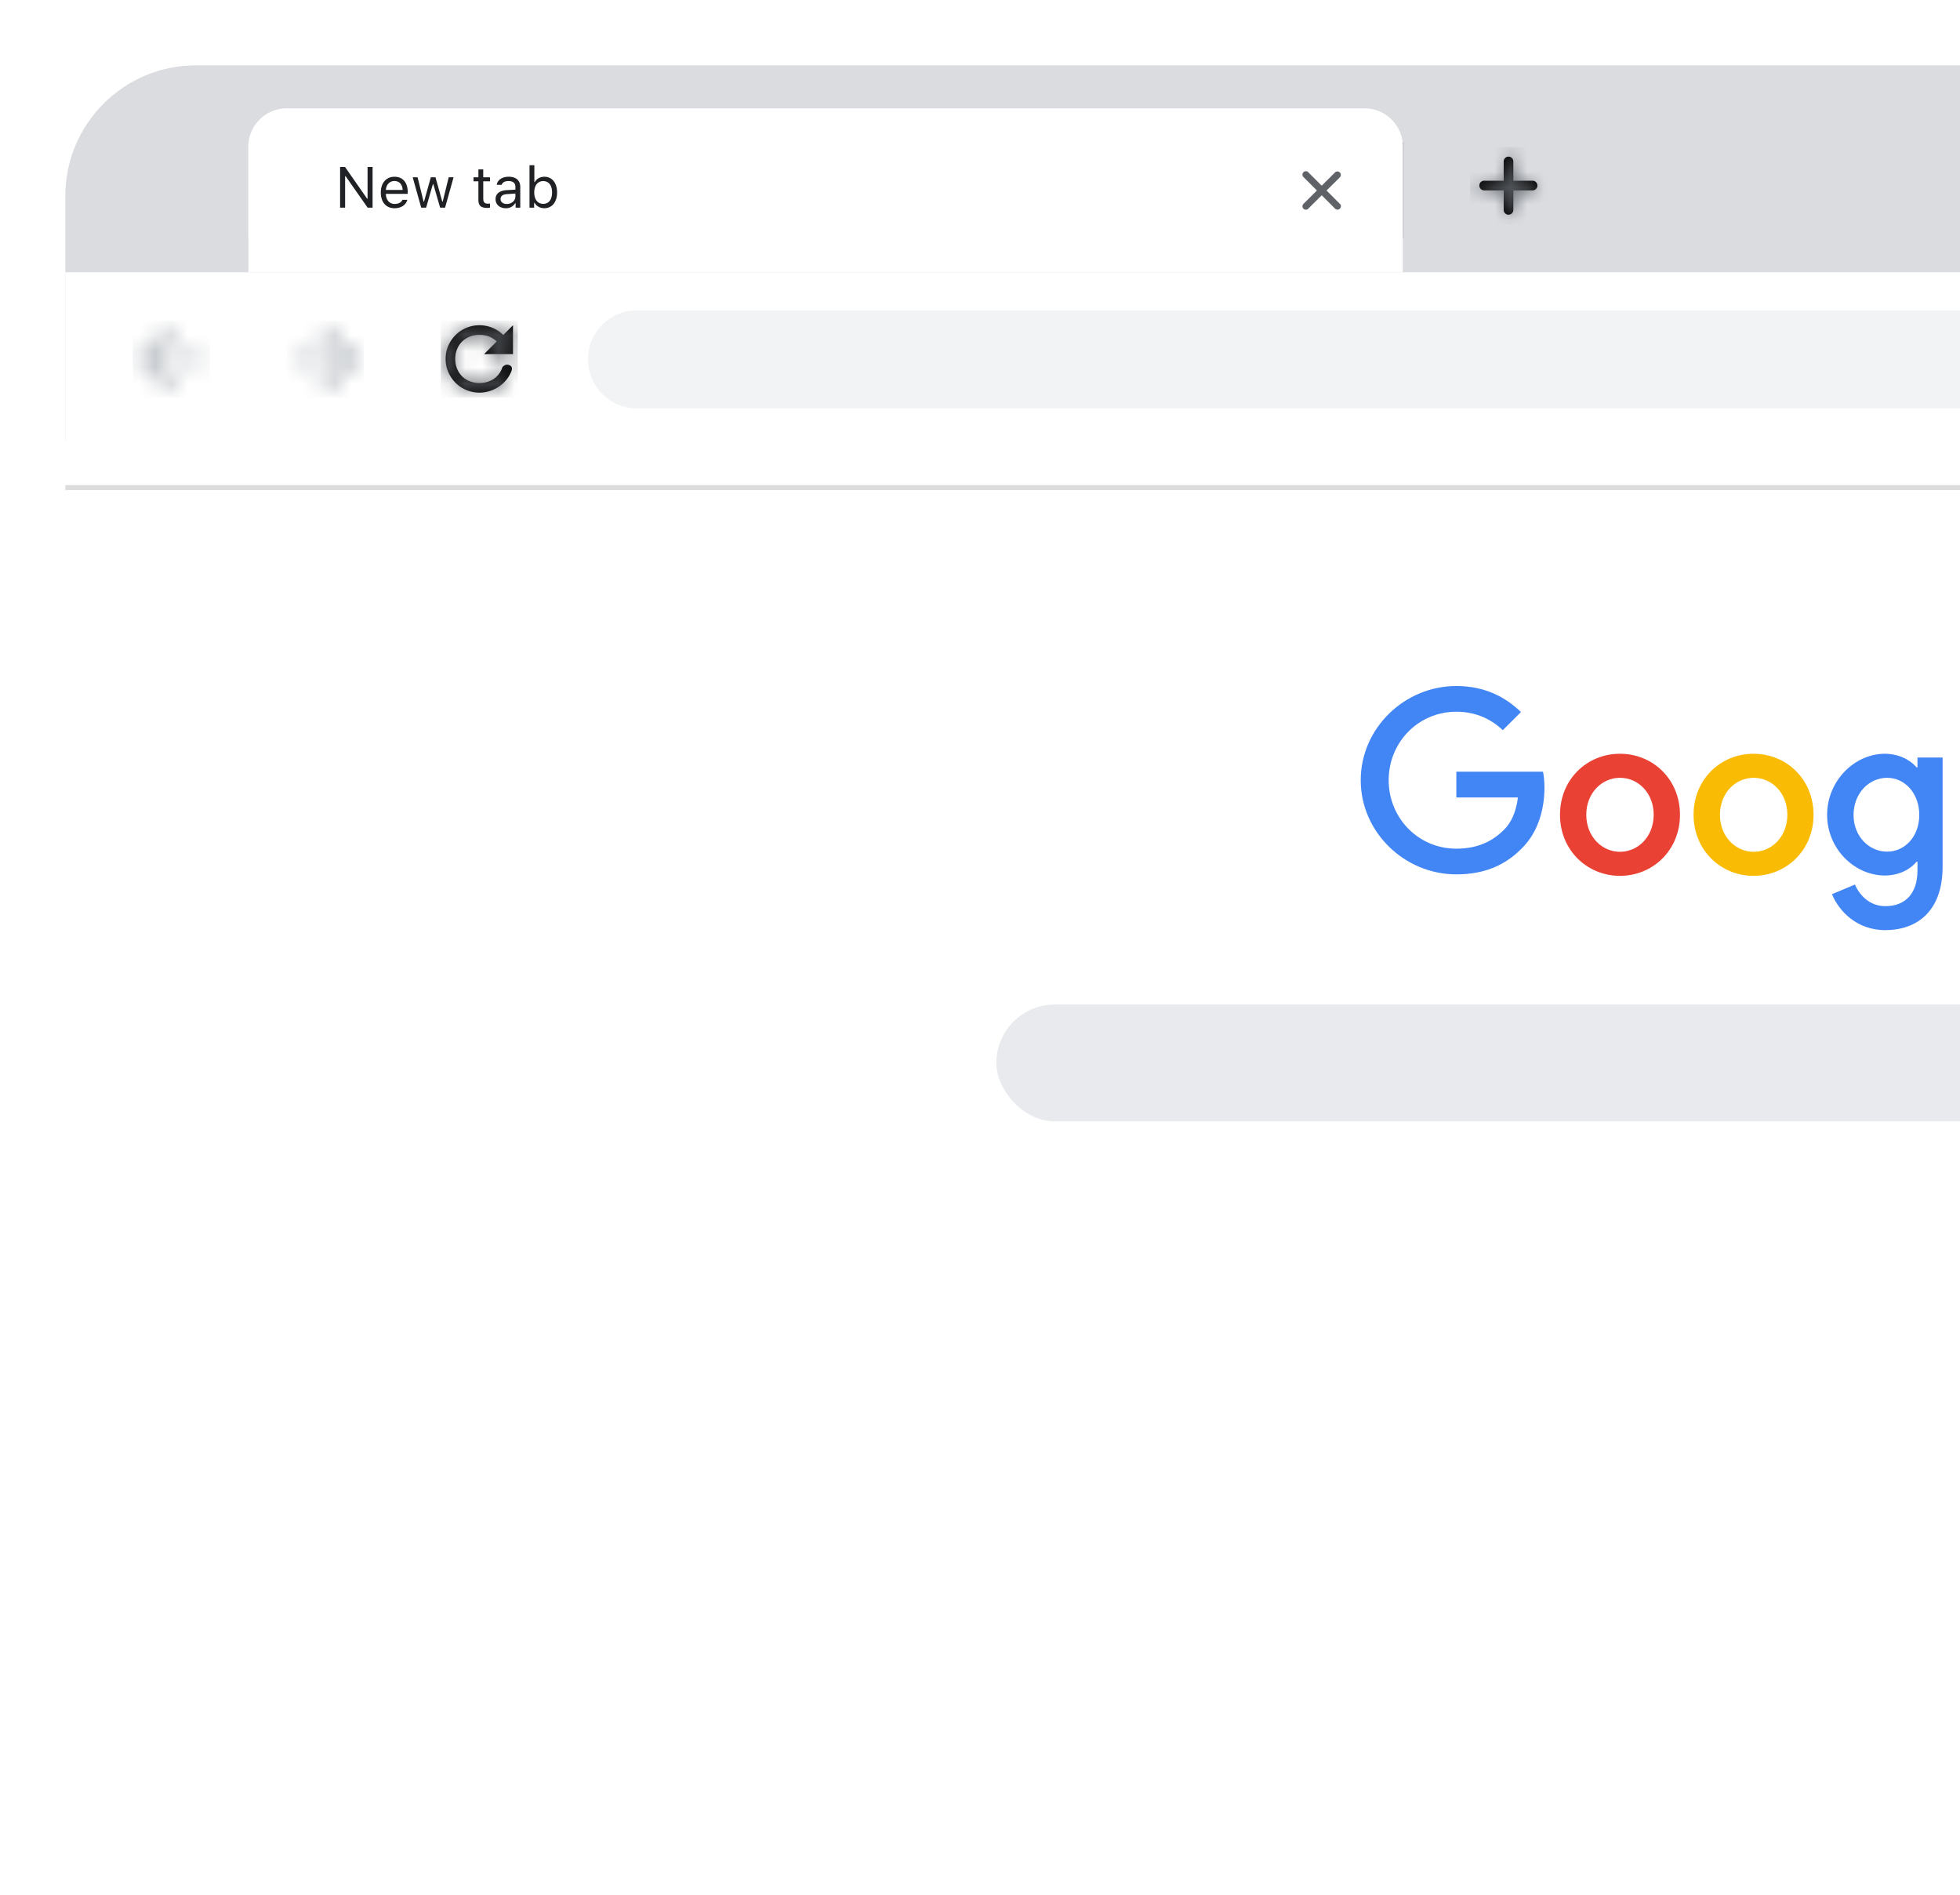 <svg width="120" height="116" viewBox="0 0 120 116" fill="none" xmlns="http://www.w3.org/2000/svg"><g filter="url(#a)"><g clip-path="url(#b)"><rect x="4" width="240" height="122" rx="8" fill="#fff"/><path fill-rule="evenodd" clip-rule="evenodd" d="M89.164 49.53c-3.181 0-5.854-2.588-5.854-5.765 0-3.176 2.673-5.765 5.854-5.765 1.761 0 3.014.687 3.957 1.592L92.01 40.7c-.676-.632-1.594-1.127-2.847-1.127-2.325 0-4.142 1.87-4.142 4.192s1.817 4.193 4.142 4.193c1.507 0 2.363-.608 2.915-1.152.453-.452.744-1.096.856-1.982h-3.77v-1.579h5.308c.055.279.086.62.086.985 0 1.183-.322 2.644-1.364 3.685-1.017 1.052-2.307 1.616-4.03 1.616" fill="#4285F4"/><path fill-rule="evenodd" clip-rule="evenodd" d="M101.246 45.884c0-1.347-.957-2.265-2.064-2.265-1.106 0-2.063.924-2.063 2.265 0 1.33.957 2.265 2.063 2.265 1.107 0 2.064-.93 2.064-2.265m1.61 0c0 2.153-1.647 3.737-3.673 3.737-2.027 0-3.674-1.584-3.674-3.737 0-2.165 1.647-3.737 3.674-3.737 2.026 0 3.673 1.572 3.673 3.737" fill="#E94235"/><path fill-rule="evenodd" clip-rule="evenodd" d="M109.43 45.884c0-1.347-.957-2.265-2.063-2.265-1.107 0-2.064.924-2.064 2.265 0 1.33.957 2.265 2.064 2.265 1.106.007 2.063-.93 2.063-2.265m1.603 0c0 2.153-1.647 3.737-3.673 3.737-2.02 0-3.673-1.584-3.673-3.737 0-2.165 1.647-3.737 3.673-3.737s3.673 1.572 3.673 3.737" fill="#FABB05"/><path fill-rule="evenodd" clip-rule="evenodd" d="M117.507 45.895c0-1.312-.867-2.276-1.969-2.276-1.119 0-2.055.958-2.055 2.276 0 1.299.936 2.244 2.055 2.244 1.102 0 1.969-.945 1.969-2.244Zm1.428-3.519v6.689c0 2.754-1.606 3.879-3.507 3.879-1.791 0-2.861-1.212-3.267-2.2l1.409-.591c.252.61.868 1.324 1.858 1.324 1.219 0 1.969-.765 1.969-2.188v-.535h-.056c-.362.455-1.064.846-1.944.846-1.846 0-3.532-1.623-3.532-3.712 0-2.1 1.692-3.741 3.532-3.741.88 0 1.582.397 1.944.832h.056v-.602h1.538Z" fill="#4285F4"/><rect x="61" y="57.501" width="91" height="7.15" rx="3.575" fill="#E8EAED"/><path fill="#DADCE0" d="M4 0h240v23H4z"/><path fill="#fff" d="M4 12.67h239.97v10.905H4z"/><mask id="c" style="mask-type:alpha" maskUnits="userSpaceOnUse" x="8" y="15" width="5" height="6"><path fill-rule="evenodd" clip-rule="evenodd" d="M10.778 19.598 9.45 18.27h2.801a.295.295 0 0 0 0-.59H9.45l1.328-1.328-.026-.025a.295.295 0 0 0-.389-.39l-.025-.025L8.42 17.83l-.02.026a.293.293 0 0 0 0 .24l.02.026 1.918 1.917.025-.025a.295.295 0 0 0 .39-.39l.025-.025Z" fill="#fff"/></mask><g mask="url(#c)"><path fill="#BDC1C6" d="M8.125 15.617h4.715v4.715H8.125z"/></g><mask id="d" style="mask-type:alpha" maskUnits="userSpaceOnUse" x="17" y="15" width="5" height="6"><path fill-rule="evenodd" clip-rule="evenodd" d="m19.62 19.598 1.329-1.328h-2.802a.295.295 0 0 1 0-.59h2.802l-1.328-1.328.025-.025a.295.295 0 0 1 .39-.39l.025-.025 1.918 1.917-.026.026a.294.294 0 0 1 0 .24l.026.026-1.918 1.917-.026-.025a.294.294 0 0 1-.389-.39l-.025-.025Z" fill="#fff"/></mask><g mask="url(#d)"><path fill="#BDC1C6" d="M17.558 15.617h4.715v4.715h-4.715z"/></g><path fill-rule="evenodd" clip-rule="evenodd" d="M31.408 15.912v1.768h-1.769l.771-.776c-.28-.276-.64-.402-1.065-.402-.859 0-1.474.619-1.474 1.473 0 .855.615 1.474 1.474 1.474.677 0 1.202-.35 1.4-.934l.004-.012c.048-.103.207-.18.292-.18.115 0 .305.067.305.243a.617.617 0 0 1-.038.166c-.295.755-1.085 1.306-1.954 1.306a2.068 2.068 0 0 1-2.072-2.063c0-1.14.927-2.063 2.072-2.063.568 0 1.083.228 1.457.597l.597-.597Z" fill="#000"/><mask id="e" style="mask-type:alpha" maskUnits="userSpaceOnUse" x="27" y="15" width="5" height="6"><path fill-rule="evenodd" clip-rule="evenodd" d="M31.408 15.912v1.768h-1.769l.771-.776c-.28-.276-.64-.402-1.065-.402-.859 0-1.474.619-1.474 1.473 0 .855.615 1.474 1.474 1.474.677 0 1.202-.35 1.4-.934l.004-.012c.048-.103.207-.18.292-.18.115 0 .305.067.305.243a.617.617 0 0 1-.038.166c-.295.755-1.085 1.306-1.954 1.306a2.068 2.068 0 0 1-2.072-2.063c0-1.14.927-2.063 2.072-2.063.568 0 1.083.228 1.457.597l.597-.597Z" fill="#fff"/></mask><g mask="url(#e)"><path fill="#5F6368" d="M26.987 15.617h4.715v4.715h-4.715z"/></g><path fill-rule="evenodd" clip-rule="evenodd" d="M39 15a3 3 0 1 0 0 6h179a3 3 0 1 0 0-6H39Z" fill="#F1F3F4"/><path fill="#202124" fill-opacity=".28" d="M85.634 4.715h.295v5.894h-.295z"/><path d="M15.2 4.99a2.358 2.358 0 0 1 2.357-2.358h65.98a2.358 2.358 0 0 1 2.357 2.358v7.662H15.2V4.99Z" fill="#fff"/><path fill-rule="evenodd" clip-rule="evenodd" d="M15.2 10.295v2.358h-2.653v-.019a2.358 2.358 0 0 0 2.652-2.34Zm70.694 0v2.358h2.653v-.019a2.358 2.358 0 0 1-2.652-2.34Z" fill="#DADCE0"/><path fill-rule="evenodd" clip-rule="evenodd" d="M79.953 6.483a.21.21 0 0 1 .172.09l.796.796.793-.79a.21.21 0 1 1 .32.271l.001.003-.818.81.79.791a.21.21 0 1 1-.29.297l-.796-.794-.791.784a.21.21 0 1 1-.316-.27l.813-.809-.804-.803a.21.21 0 0 1 .13-.376Z" fill="#5F6368"/><g clip-path="url(#f)"><path d="M21.129 8.715V6.783h.028l1.352 1.932h.302V6.223h-.307v1.94h-.028l-1.352-1.94h-.302v2.492h.307Zm3.512-.482c-.077.164-.24.252-.48.252-.316 0-.521-.233-.537-.6V7.87h1.338v-.114c0-.578-.305-.935-.808-.935-.51 0-.839.38-.839.965 0 .589.323.962.84.962.407 0 .697-.197.783-.515h-.297Zm-.49-1.15c.295 0 .492.218.499.547h-1.026c.023-.33.23-.547.527-.547Zm3.62-.23h-.3l-.366 1.489h-.027l-.416-1.489h-.285l-.416 1.489h-.028l-.366-1.489h-.3l.521 1.862h.3l.415-1.44h.027l.417 1.44h.302l.521-1.862Zm1.519-.481v.481h-.3v.249h.3v1.13c0 .355.154.497.537.497a.995.995 0 0 0 .174-.018v-.25a1.255 1.255 0 0 1-.138.007c-.193 0-.276-.093-.276-.313V7.102H30v-.249h-.414v-.481h-.297Zm1.678 2.376a.643.643 0 0 0 .574-.308h.027v.275h.284V7.44c0-.386-.254-.62-.709-.62-.397 0-.69.197-.73.496h.3c.042-.147.197-.231.42-.231.278 0 .421.126.421.355v.17l-.537.032c-.433.026-.678.218-.678.551 0 .34.268.555.628.555Zm.056-.261c-.216 0-.377-.11-.377-.3 0-.187.125-.285.408-.304l.5-.033v.17c0 .267-.226.467-.531.467Zm2.303.26c.472 0 .78-.381.78-.963 0-.585-.307-.963-.78-.963-.255 0-.482.126-.583.326h-.028V6.114h-.297v2.6h.283v-.296h.028c.117.207.338.33.597.33Zm-.069-1.659c.34 0 .542.26.542.696 0 .435-.202.696-.542.696-.338 0-.549-.266-.549-.696 0-.43.21-.696.55-.696Z" fill="#202124"/></g><path fill-rule="evenodd" clip-rule="evenodd" d="M92.358 5.59c.162 0 .294.132.294.295v1.179h1.18a.295.295 0 0 1 0 .59h-1.18v1.178a.295.295 0 1 1-.589 0V7.653h-1.179a.295.295 0 1 1 0-.589h1.179V5.885c0-.163.132-.295.295-.295Z" fill="#000"/><mask id="g" style="mask-type:alpha" maskUnits="userSpaceOnUse" x="90" y="5" width="5" height="5"><path fill-rule="evenodd" clip-rule="evenodd" d="M92.358 5.59c.162 0 .294.132.294.295v1.179h1.18a.295.295 0 0 1 0 .59h-1.18v1.178a.295.295 0 1 1-.589 0V7.653h-1.179a.295.295 0 1 1 0-.589h1.179V5.885c0-.163.132-.295.295-.295Z" fill="#fff"/></mask><g mask="url(#g)"><path fill="#5F6368" d="M94.716 9.716H90V5h4.715z"/></g><path stroke="#000" stroke-opacity=".14" stroke-width=".3" d="M4 25.85h256"/></g></g><defs><clipPath id="b"><rect x="4" width="240" height="122" rx="8" fill="#fff"/></clipPath><clipPath id="f"><path fill="#fff" transform="translate(20.504 4.715)" d="M0 0h51.869v5.894H0z"/></clipPath><filter id="a" x="0" y="0" width="248" height="130" filterUnits="userSpaceOnUse" color-interpolation-filters="sRGB"><feFlood flood-opacity="0" result="BackgroundImageFix"/><feColorMatrix in="SourceAlpha" values="0 0 0 0 0 0 0 0 0 0 0 0 0 0 0 0 0 0 127 0" result="hardAlpha"/><feOffset dy="4"/><feGaussianBlur stdDeviation="2"/><feComposite in2="hardAlpha" operator="out"/><feColorMatrix values="0 0 0 0 0 0 0 0 0 0 0 0 0 0 0 0 0 0 0.25 0"/><feBlend in2="BackgroundImageFix" result="effect1_dropShadow_2338_309339"/><feBlend in="SourceGraphic" in2="effect1_dropShadow_2338_309339" result="shape"/></filter></defs></svg>